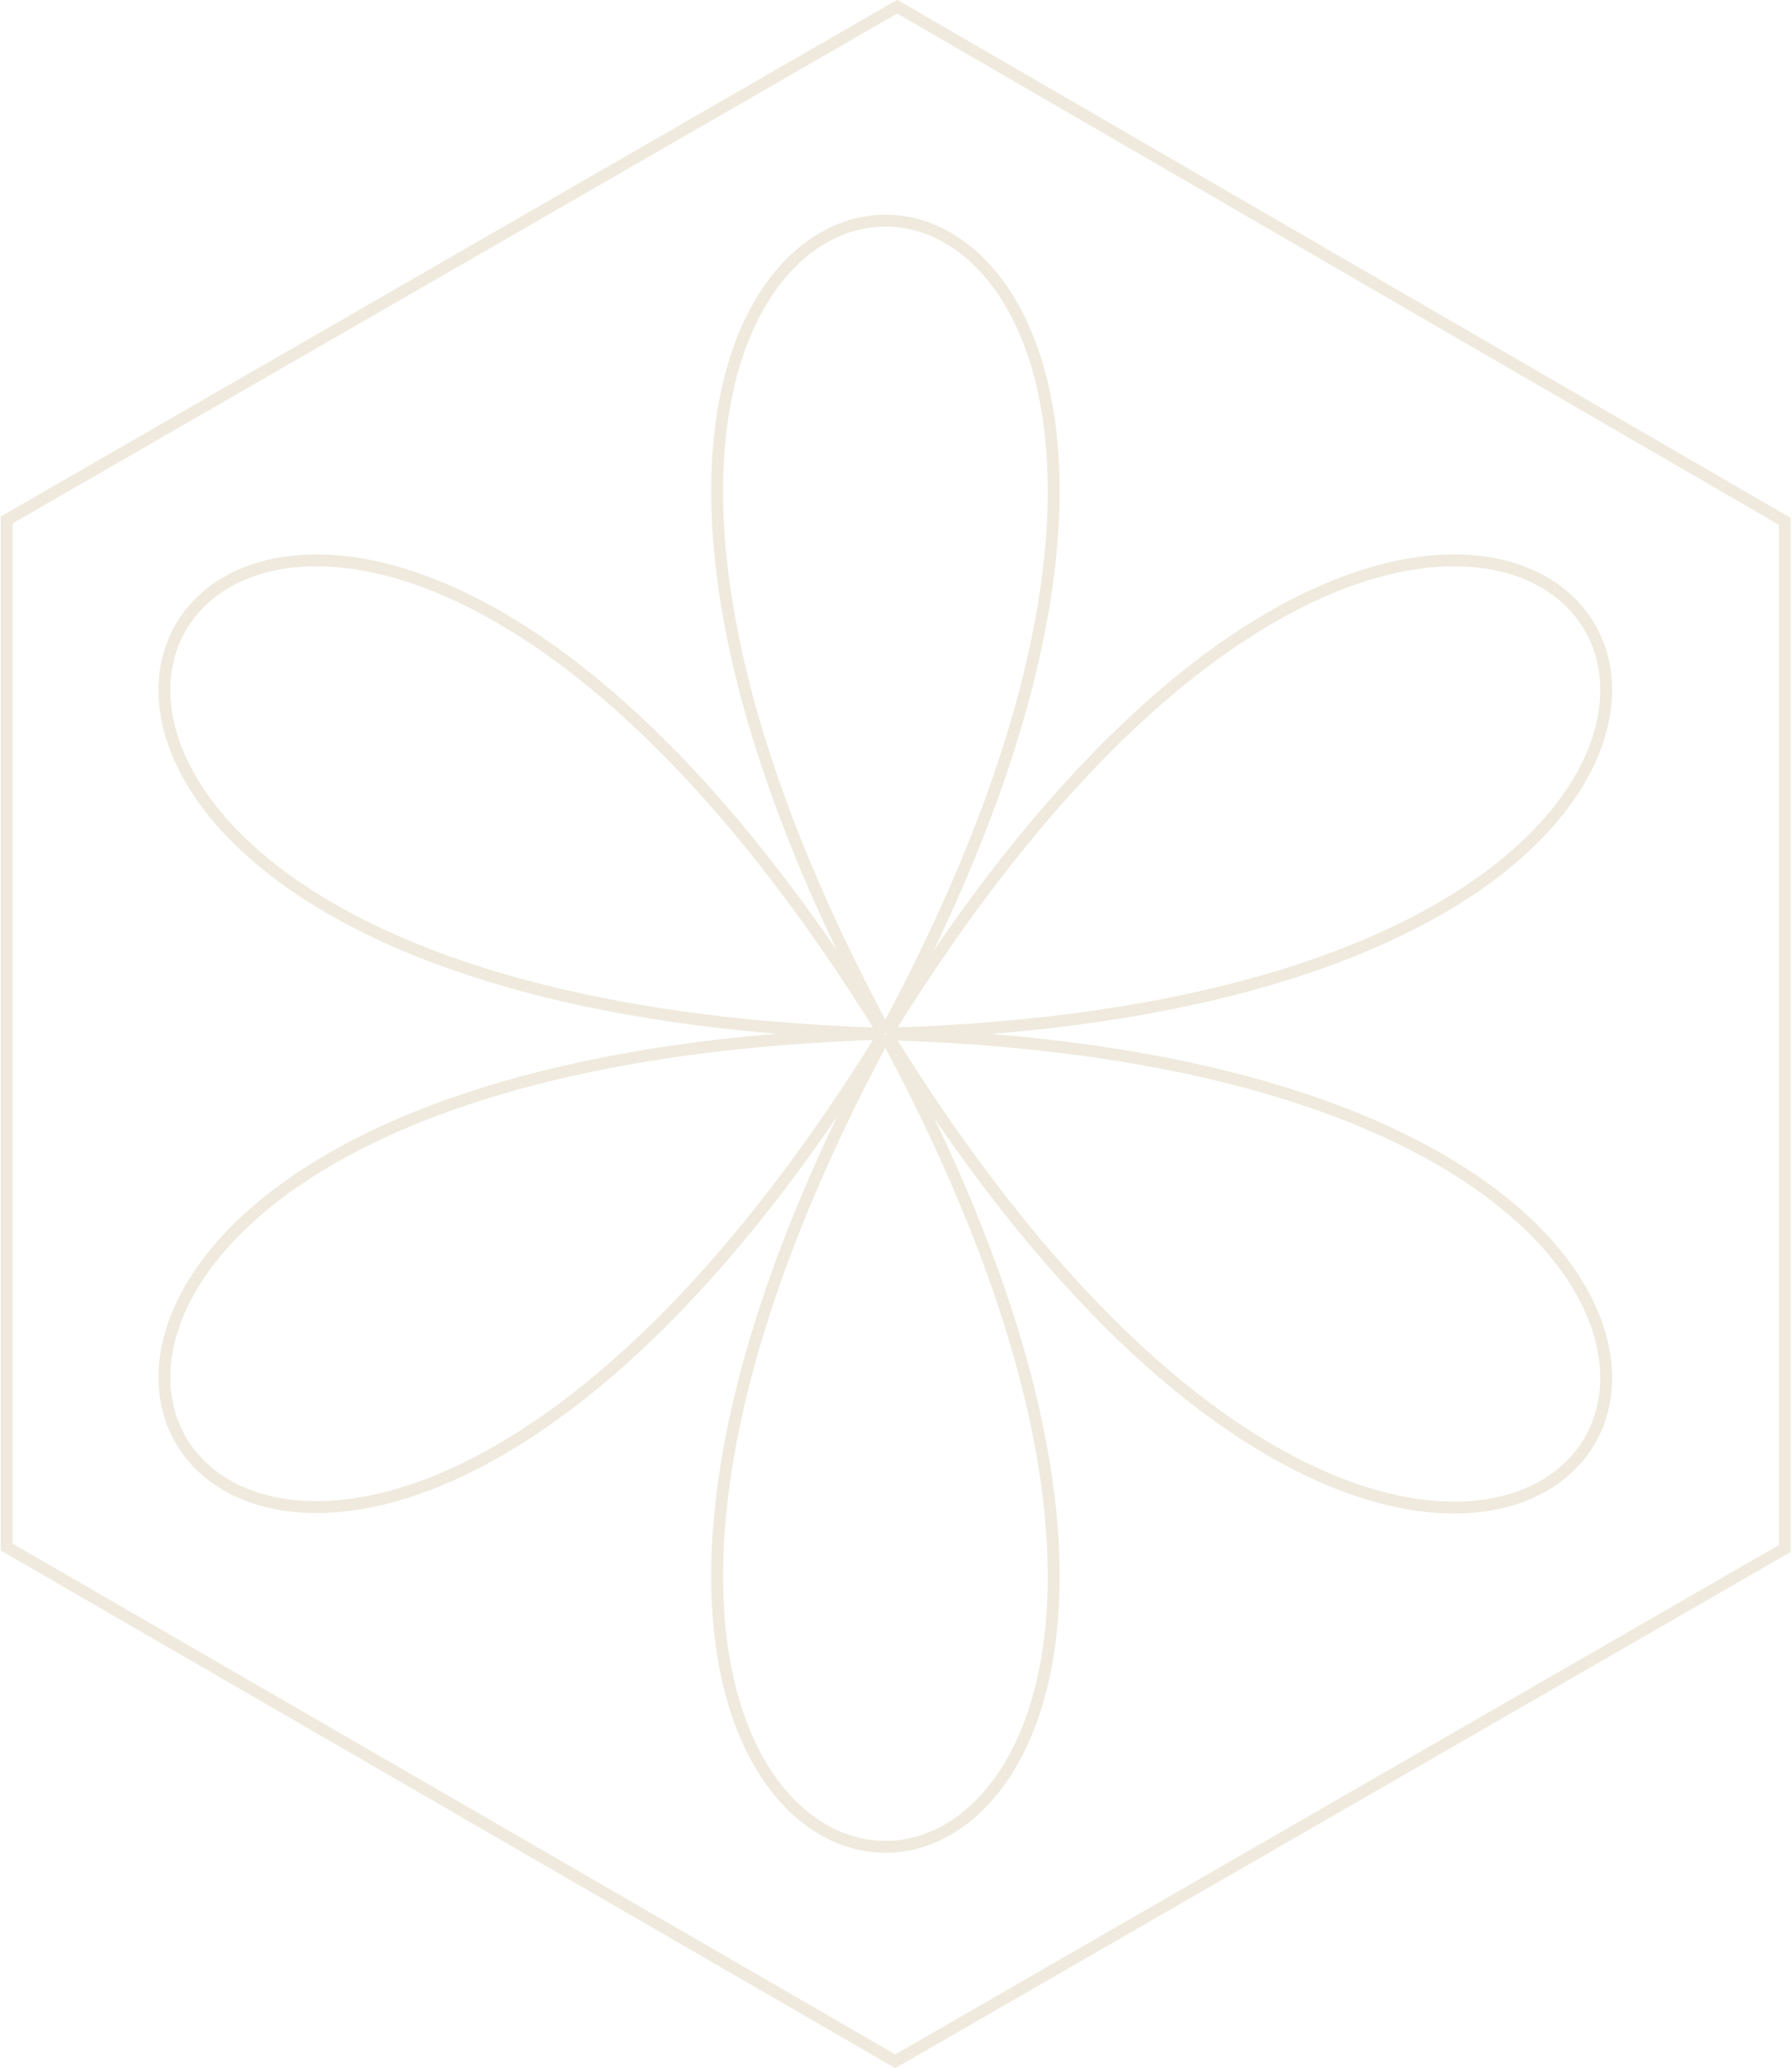 <svg xmlns="http://www.w3.org/2000/svg" viewBox="0 0 37.67 43.47"><defs><style>.cls-1{fill:none;stroke:#c2b07e;stroke-miterlimit:10;stroke-width:0.25px;opacity:0.26;}</style></defs><g id="Layer_2" data-name="Layer 2"><g id="Layer_2-2" data-name="Layer 2"><path class="cls-1" d="M18.86.14.14,10.93V32.52L18.82,43.33l18.7-10.78,0-21.59ZM20,21.74c-.46,0-.91,0-1.36,0,25.84.77,13.58,22,0,0,.21.39.43.78.66,1.19-.23-.41-.46-.79-.69-1.17h0c12.26,22.75-12.25,22.75,0,0-.23.38-.47.75-.69,1.16.22-.41.45-.8.66-1.19-13.58,22-25.84.77,0,0-.44,0-.89,0-1.36,0,.47,0,.92,0,1.36,0-25.84-.77-13.58-22,0,0-.21-.39-.44-.78-.66-1.19.22.41.46.79.69,1.16-12.25-22.75,12.26-22.75,0,0h0c.23-.37.46-.75.69-1.16-.23.41-.45.8-.66,1.19,13.58-22,25.84-.77,0,0C19.07,21.74,19.52,21.74,20,21.74Z"/></g></g></svg>